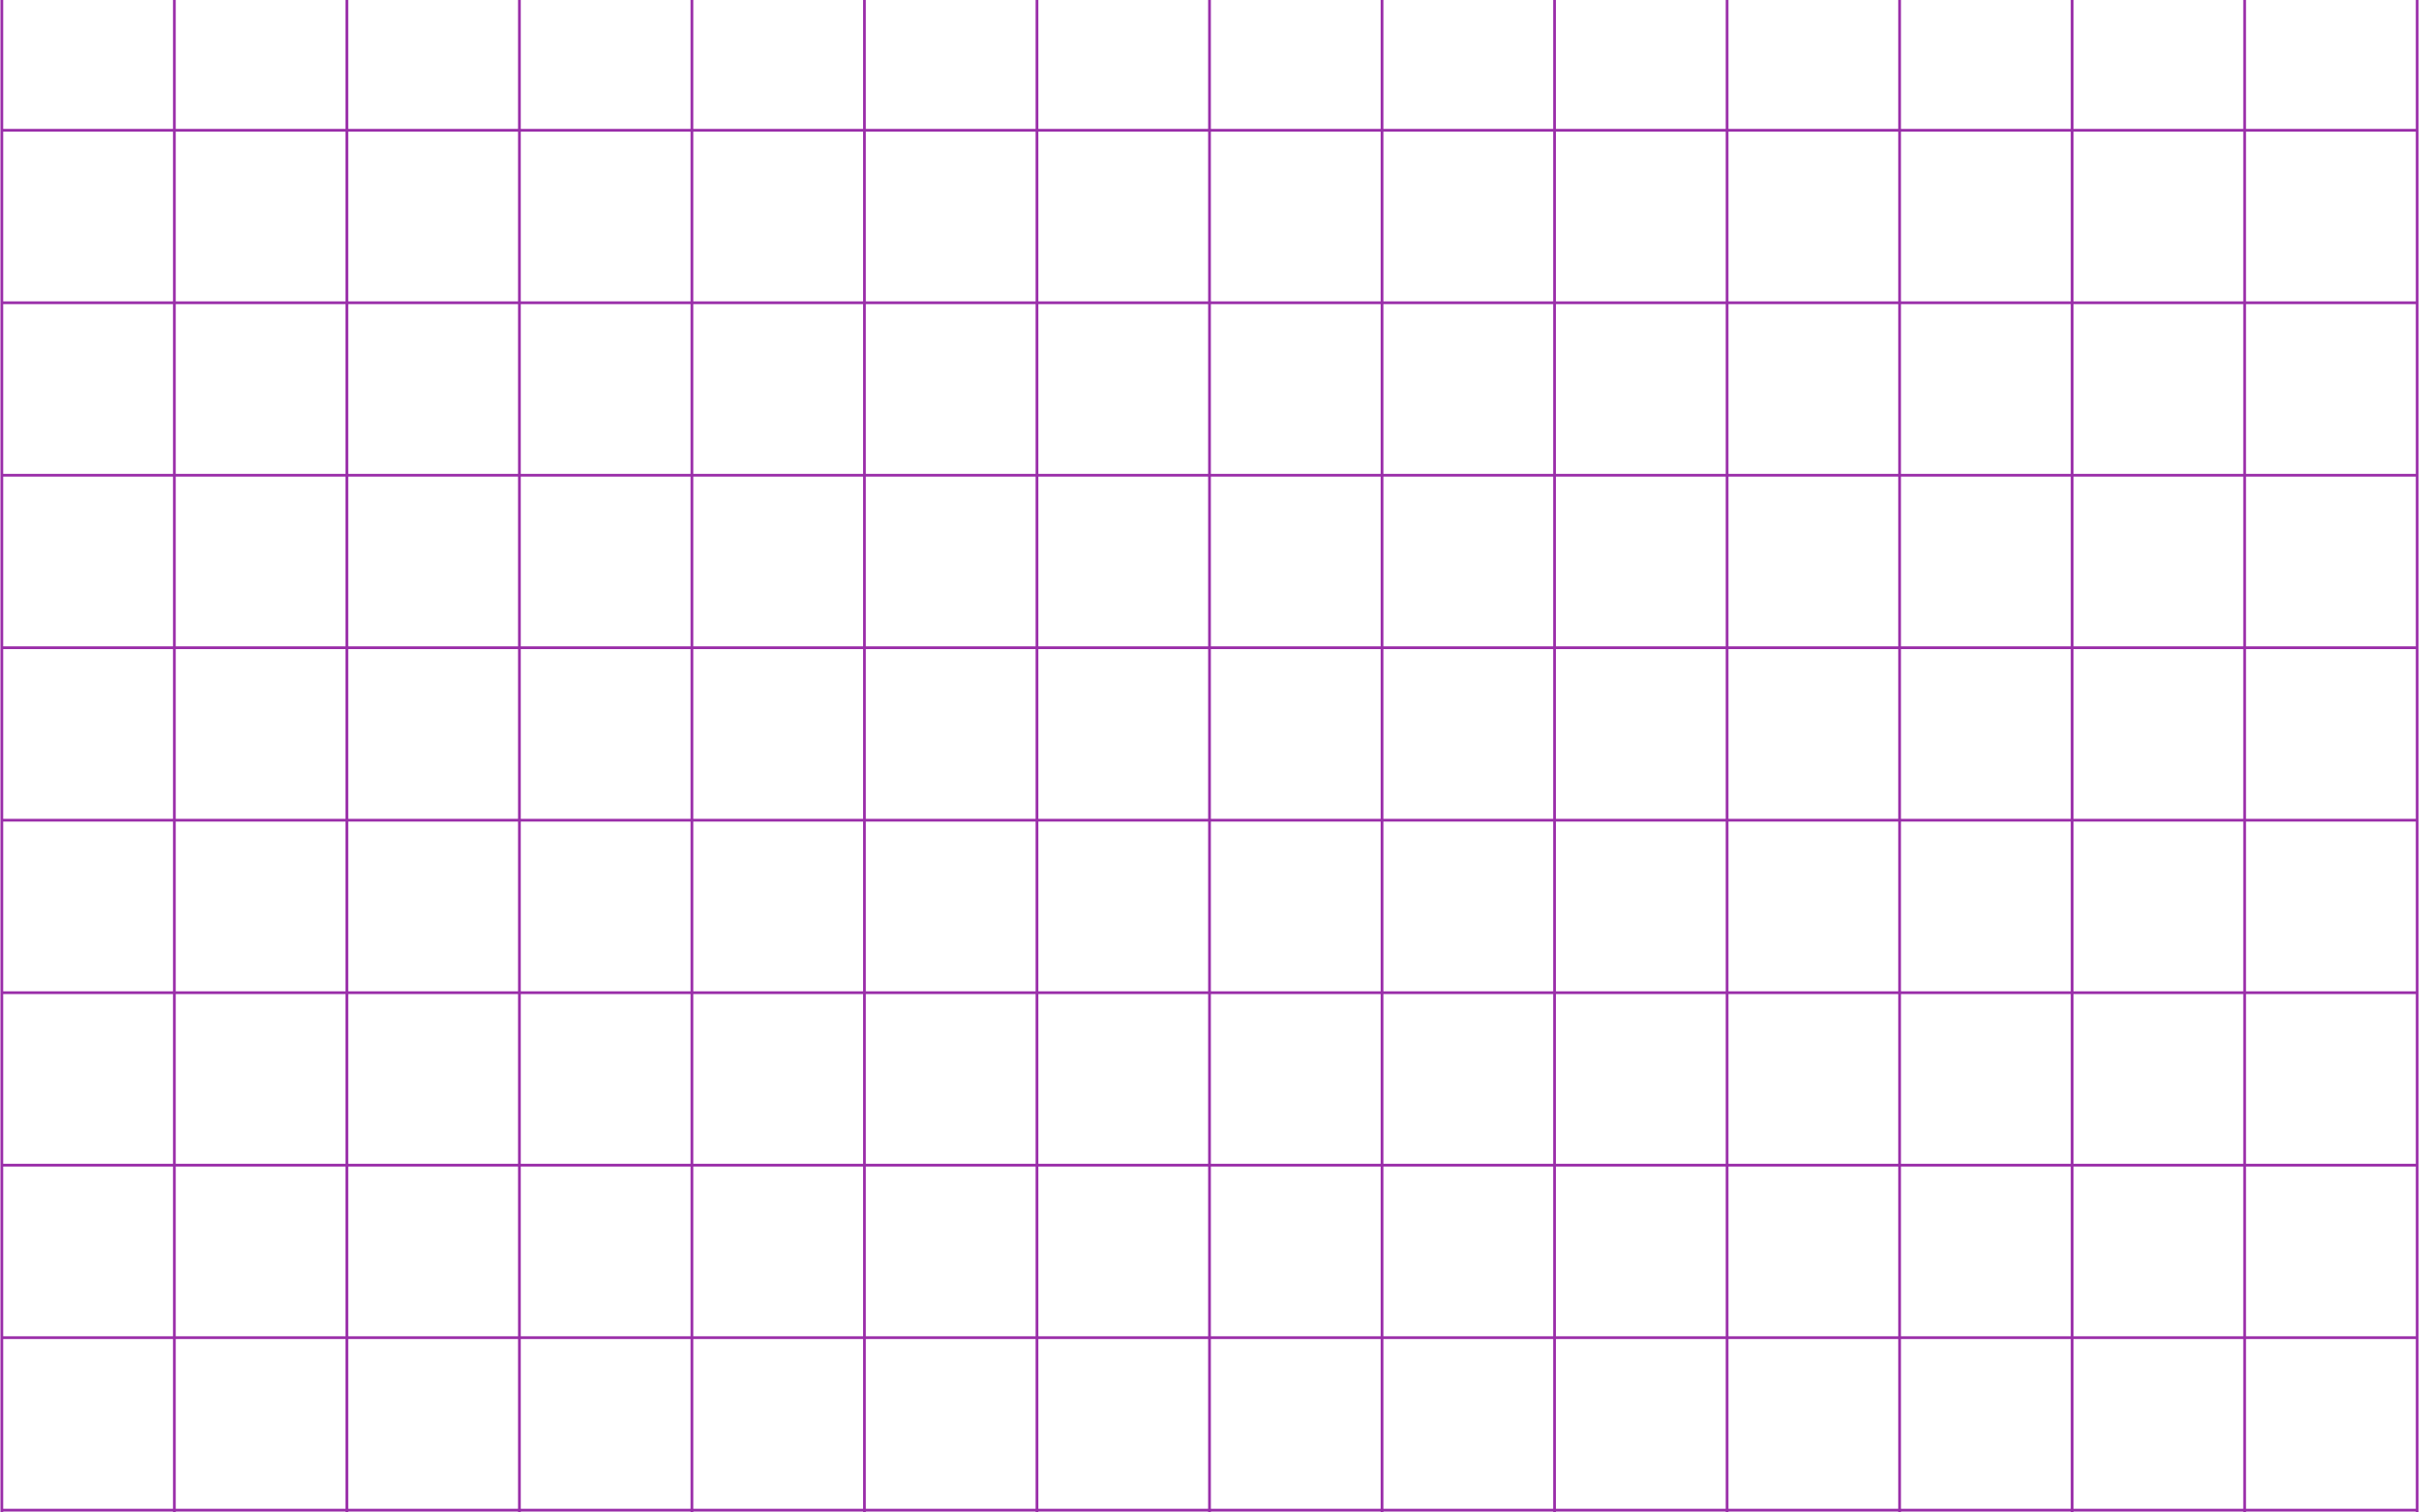 <svg width="1318" height="824" viewBox="0 0 1318 824" fill="none" xmlns="http://www.w3.org/2000/svg">
<path d="M1 0V824" stroke="#9A2EA9" stroke-width="1.5"/>
<path d="M95 0V824" stroke="#9A2EA9" stroke-width="1.5"/>
<path d="M189 0V824" stroke="#9A2EA9" stroke-width="1.5"/>
<path d="M283 0V824" stroke="#9A2EA9" stroke-width="1.5"/>
<path d="M377 0V824" stroke="#9A2EA9" stroke-width="1.5"/>
<path d="M471 0V824" stroke="#9A2EA9" stroke-width="1.5"/>
<path d="M565 0V824" stroke="#9A2EA9" stroke-width="1.5"/>
<path d="M659 0V824" stroke="#9A2EA9" stroke-width="1.5"/>
<path d="M753 0V824" stroke="#9A2EA9" stroke-width="1.5"/>
<path d="M847 0V824" stroke="#9A2EA9" stroke-width="1.5"/>
<path d="M941 0V824" stroke="#9A2EA9" stroke-width="1.5"/>
<path d="M1035 0V824" stroke="#9A2EA9" stroke-width="1.5"/>
<path d="M1129 0V824" stroke="#9A2EA9" stroke-width="1.5"/>
<path d="M1223 0V824" stroke="#9A2EA9" stroke-width="1.5"/>
<path d="M1317 0V824" stroke="#9A2EA9" stroke-width="1.5"/>
<path d="M1 823L1317 823" stroke="#9A2EA9" stroke-width="1.5"/>
<path d="M1 729L1317 729" stroke="#9A2EA9" stroke-width="1.5"/>
<path d="M1 635L1317 635" stroke="#9A2EA9" stroke-width="1.5"/>
<path d="M1 541L1317 541" stroke="#9A2EA9" stroke-width="1.5"/>
<path d="M1 447L1317 447" stroke="#9A2EA9" stroke-width="1.5"/>
<path d="M1 353L1317 353" stroke="#9A2EA9" stroke-width="1.5"/>
<path d="M1 259L1317 259" stroke="#9A2EA9" stroke-width="1.5"/>
<path d="M1 165L1317 165" stroke="#9A2EA9" stroke-width="1.5"/>
<path d="M1 71L1317 71" stroke="#9A2EA9" stroke-width="1.5"/>
</svg>
